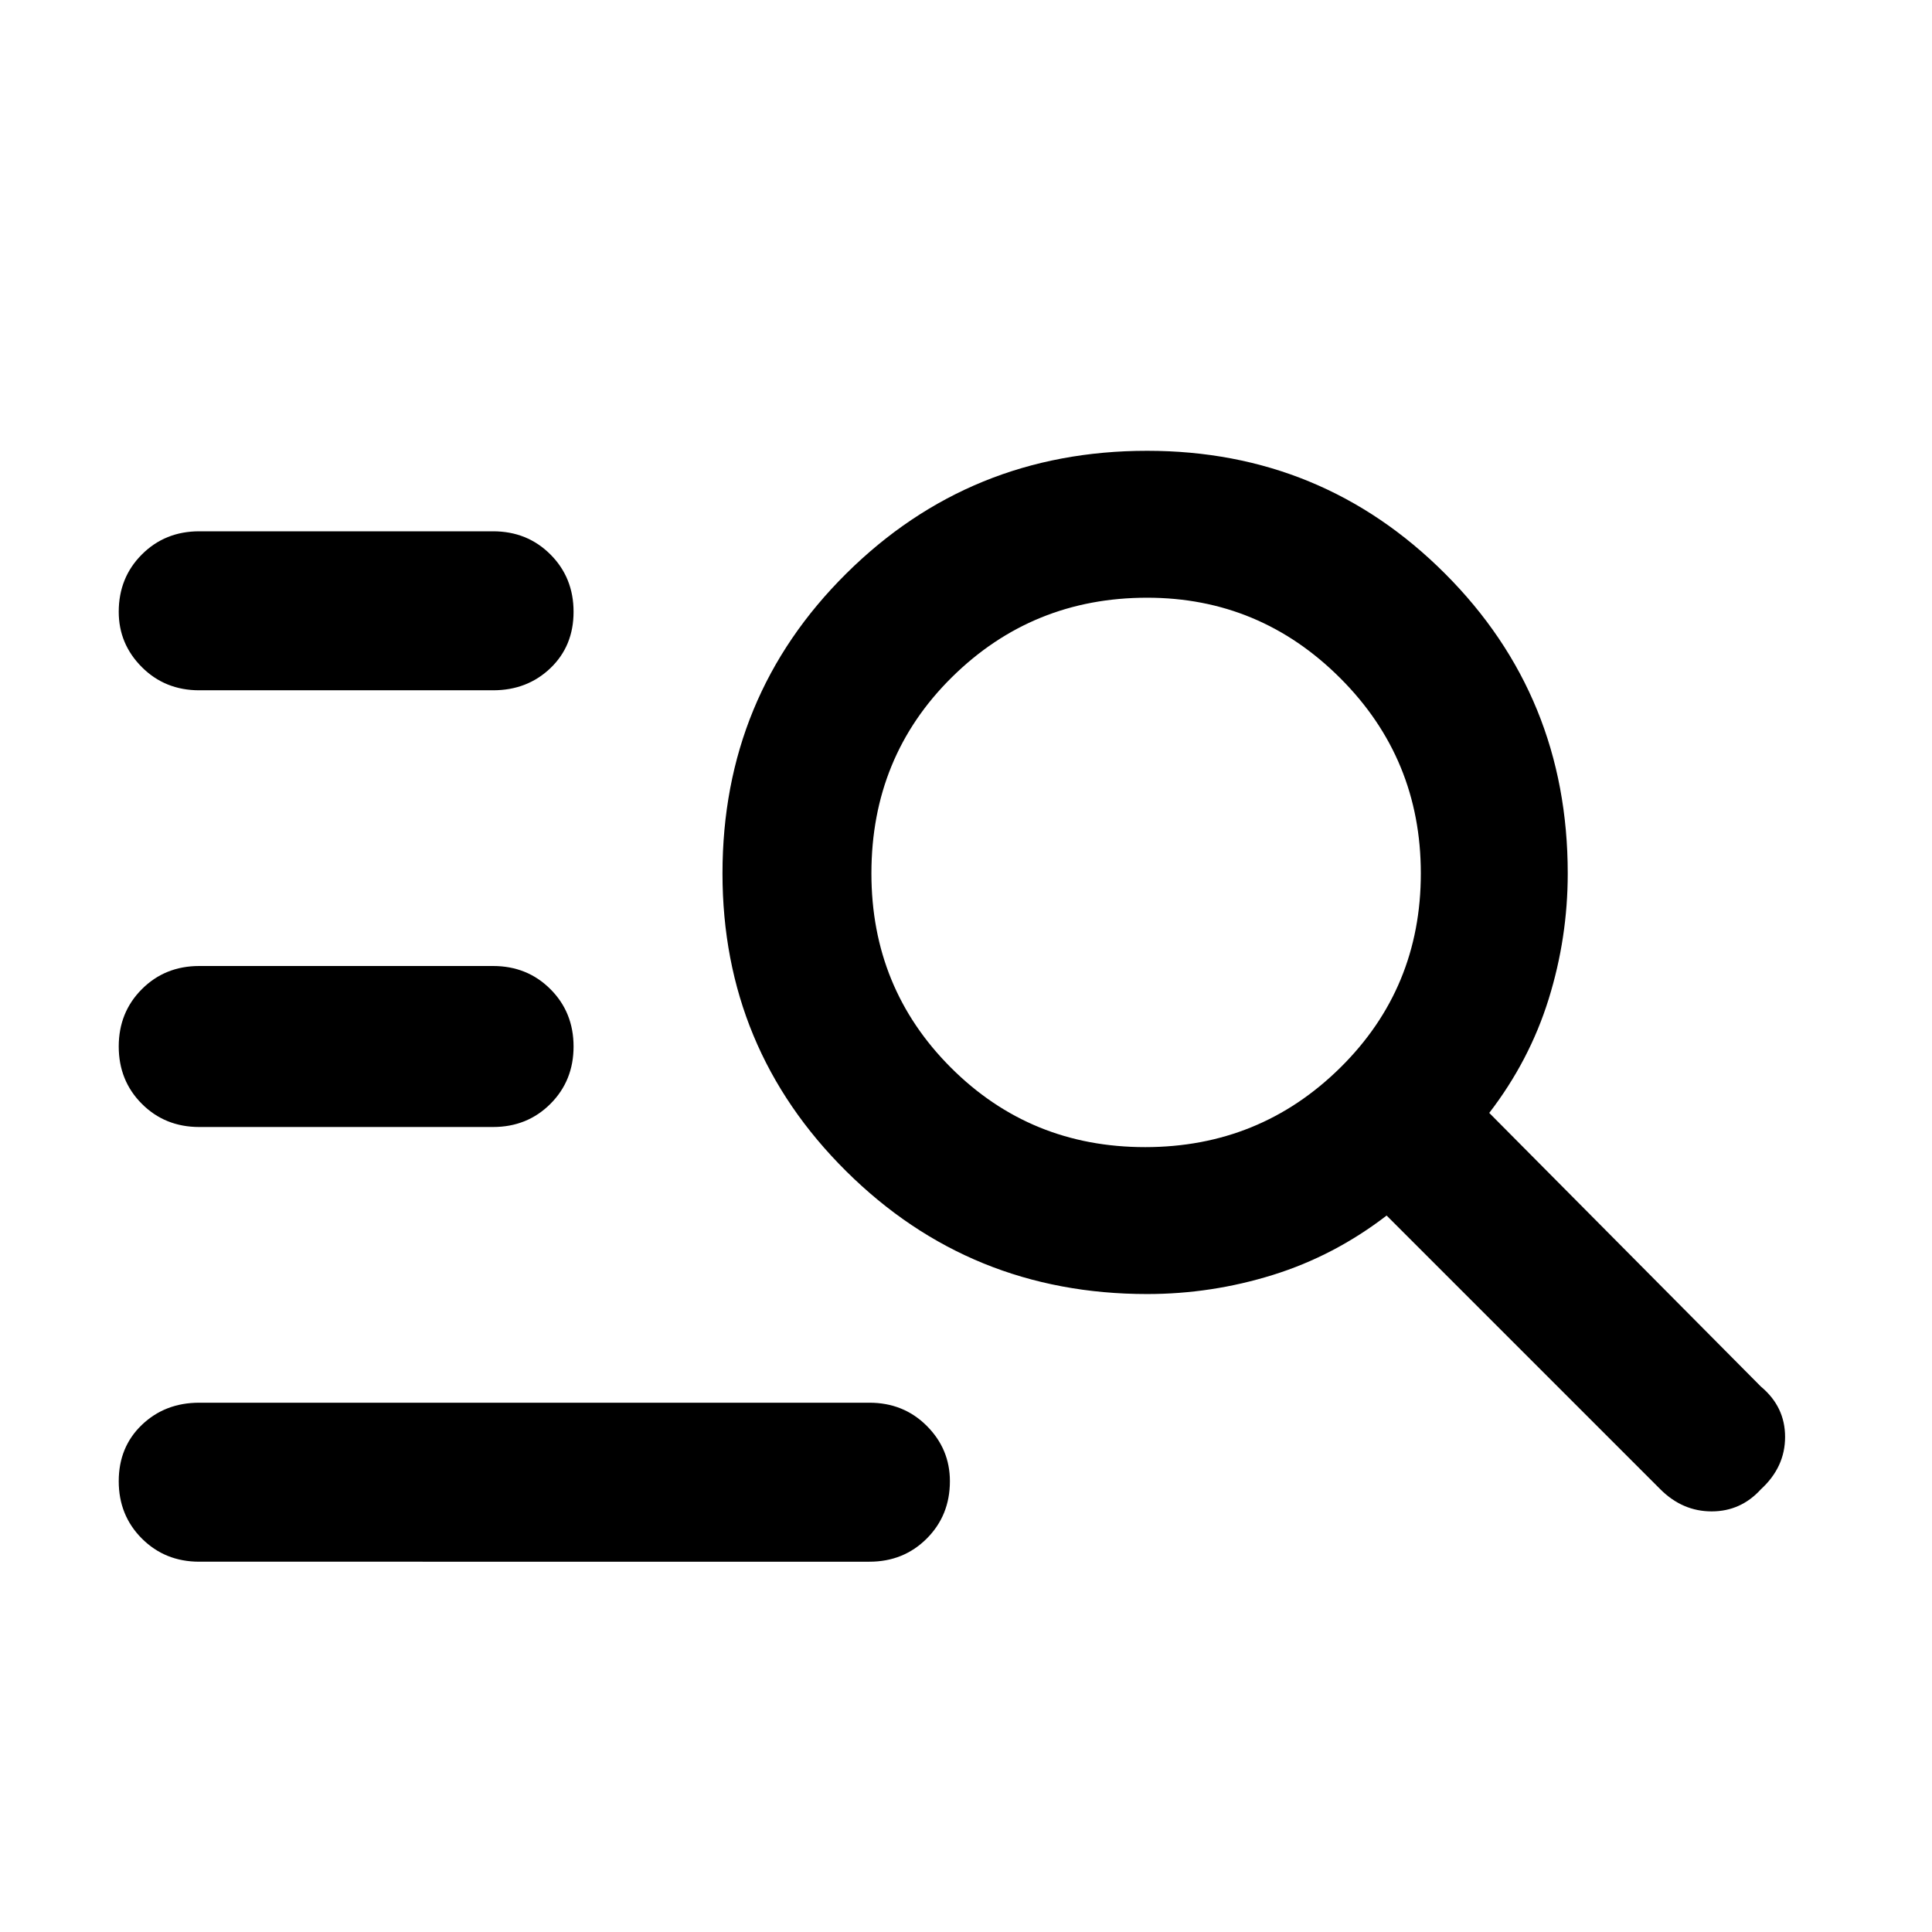 <svg xmlns="http://www.w3.org/2000/svg" height="48" width="48"><path d="M4.95 17.15q-.85 0-1.425-.575Q2.95 16 2.95 15.2q0-.85.575-1.425Q4.1 13.2 4.95 13.2h7.3q.85 0 1.425.575.575.575.575 1.425 0 .85-.575 1.4-.575.55-1.425.55Zm0 10.85q-.85 0-1.425-.575Q2.95 26.85 2.95 26q0-.85.575-1.425Q4.1 24 4.95 24h7.3q.85 0 1.425.575.575.575.575 1.425 0 .85-.575 1.425Q13.1 28 12.25 28Zm36.3 9-6.8-6.8q-1.3 1-2.825 1.475-1.525.475-3.125.475-4.4 0-7.475-3.05-3.075-3.05-3.075-7.4 0-4.4 3.075-7.45T28.5 11.2q4.35 0 7.4 3.05 3.05 3.05 3.05 7.45 0 1.6-.475 3.125T37 27.65l6.75 6.8q.6.5.6 1.25t-.6 1.3q-.5.55-1.225.55-.725 0-1.275-.55Zm-12.8-8.5q2.85 0 4.85-1.975 2-1.975 2-4.825t-2-4.85q-2-2-4.8-2-2.85 0-4.85 1.975-2 1.975-2 4.875 0 2.85 1.975 4.825T28.45 28.5ZM4.95 38.8q-.85 0-1.425-.575-.575-.575-.575-1.425 0-.85.575-1.4.575-.55 1.425-.55H21.6q.85 0 1.425.575.575.575.575 1.375 0 .85-.575 1.425-.575.575-1.425.575Z"/></svg>